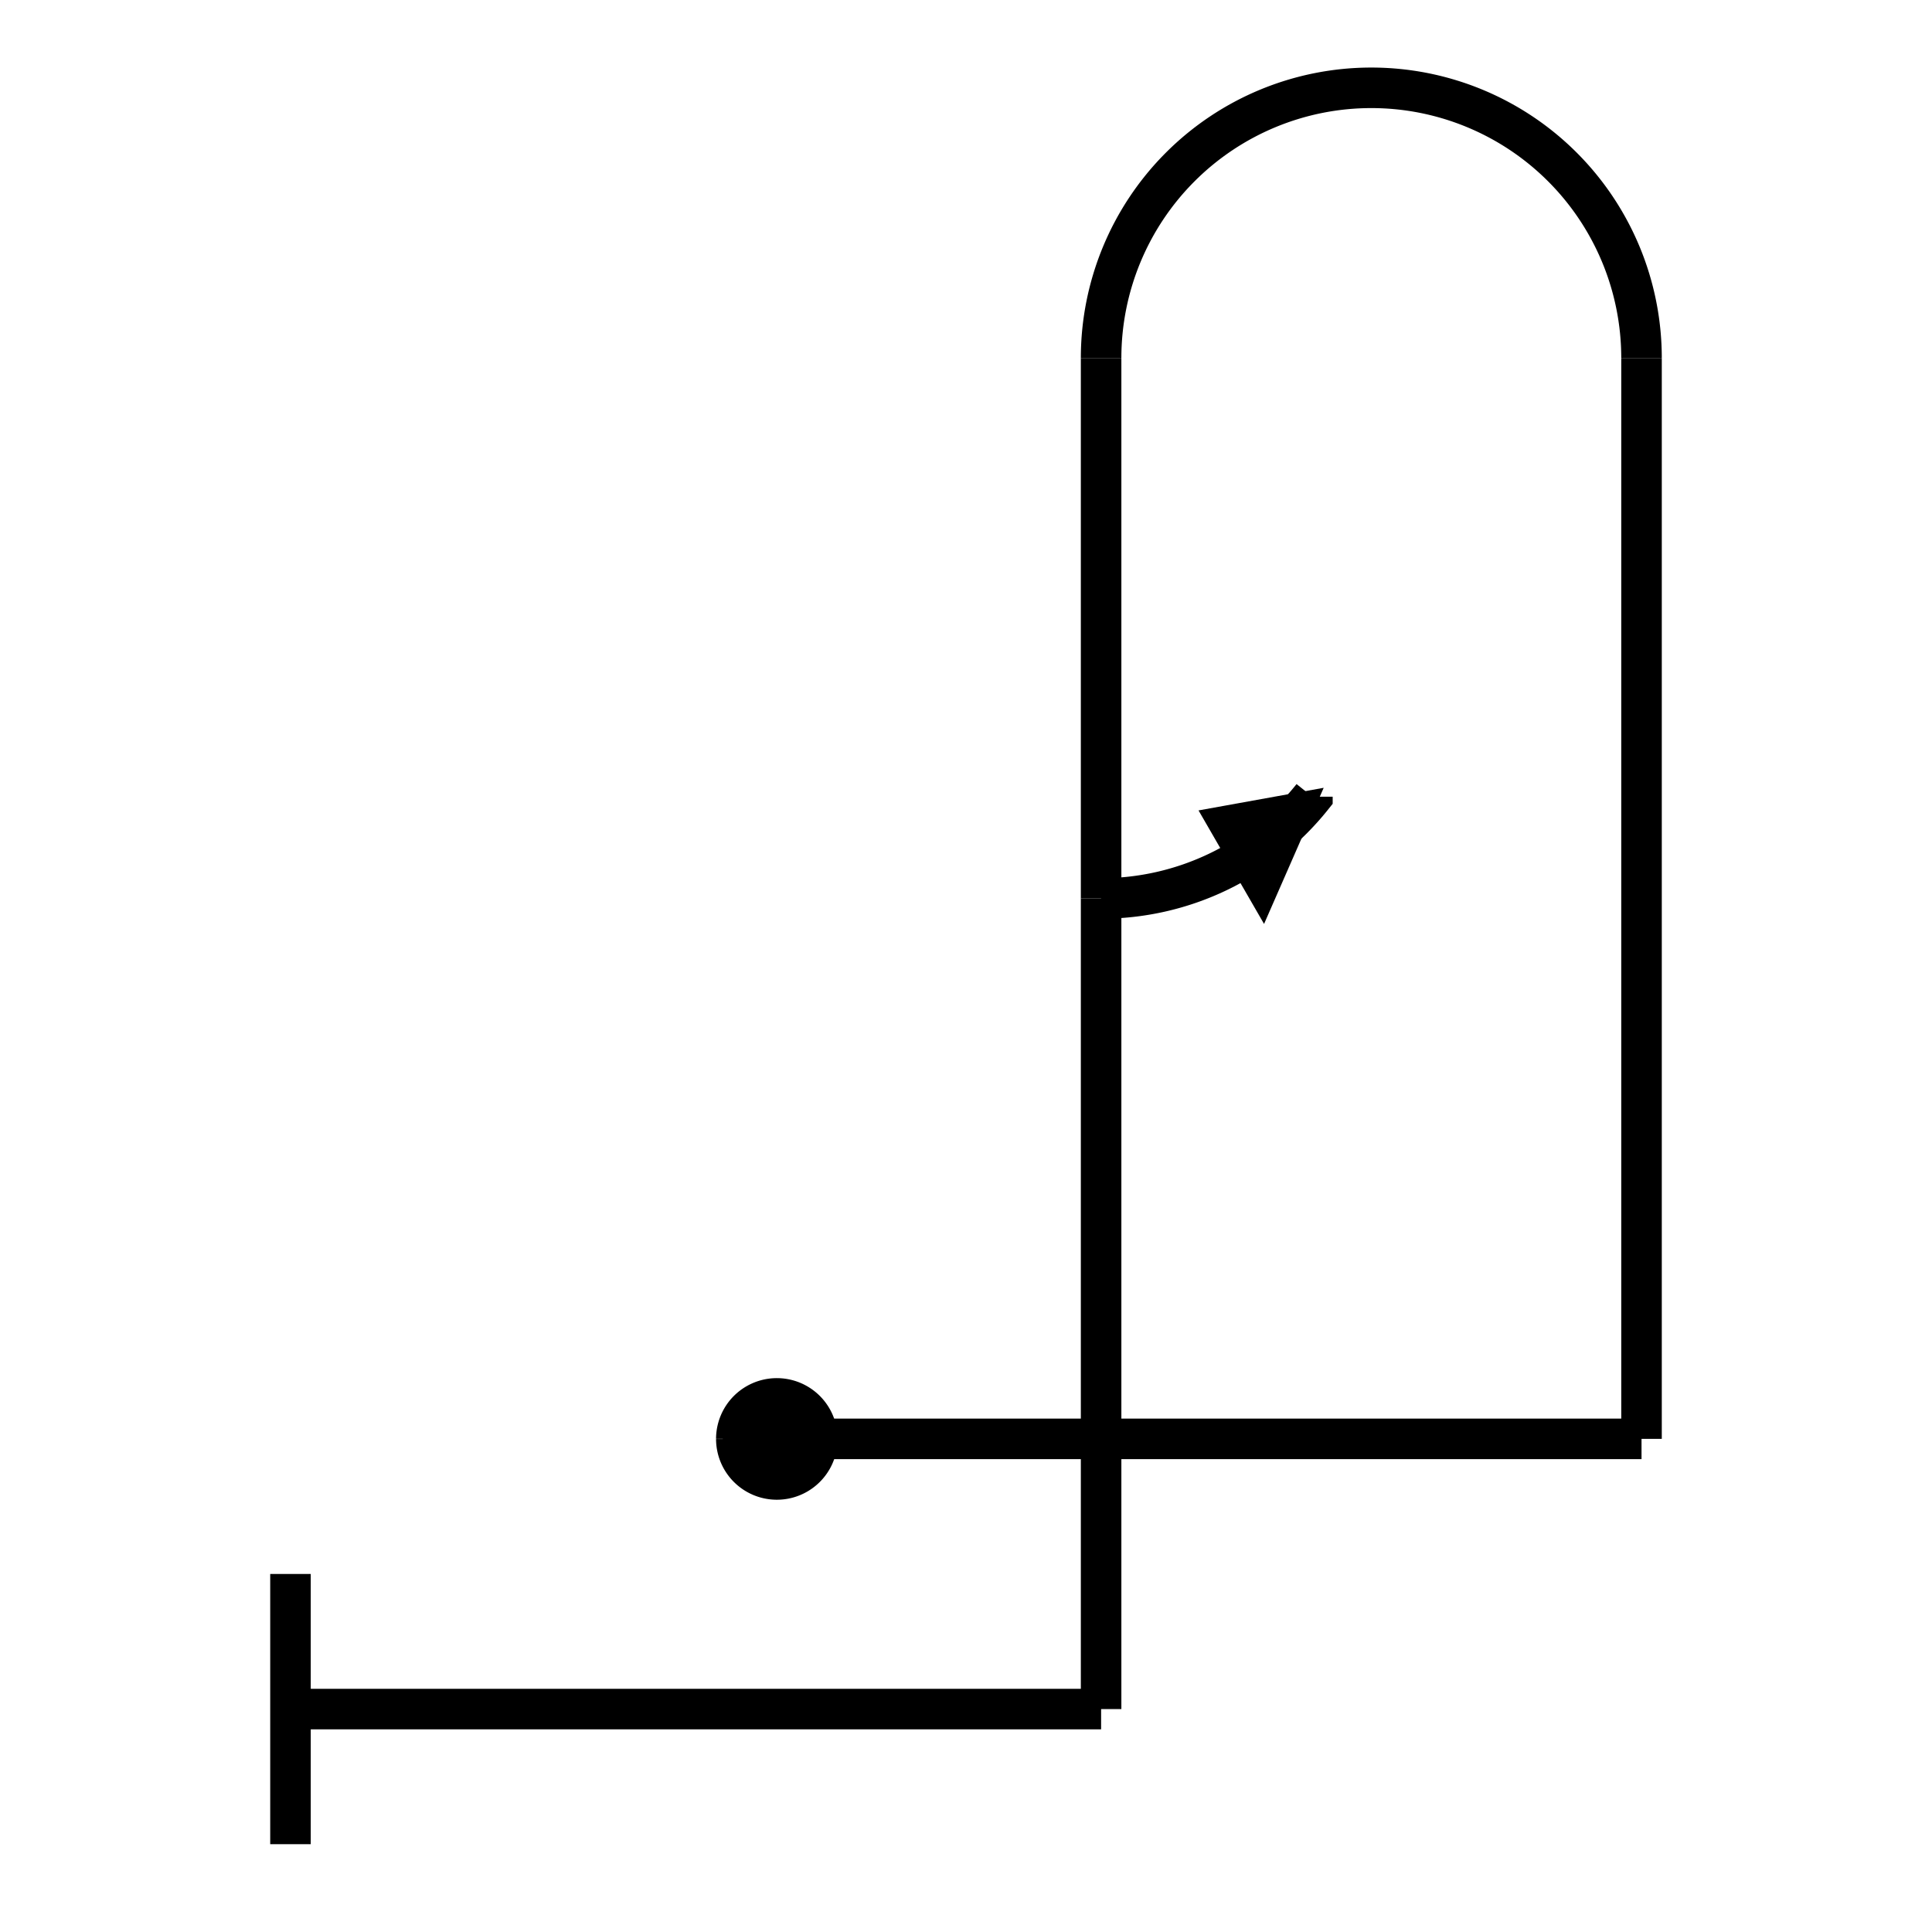 <?xml version="1.0" standalone="no"?>
<!DOCTYPE svg PUBLIC "-//W3C//DTD SVG 1.2//EN" "http://www.w3.org/Graphics/SVG/1.2/DTD/svg12.dtd">
<svg xmlns="http://www.w3.org/2000/svg" version="1.2" baseProfile="tiny" id="selectedFigureSvg" width="100px" height="100px" viewBox="-41 -106.5 110 143"><g id="sequence"><g id="figure-2"><path d="M 0,0 m -4,0 a4,4 0 1 1 0,0.01" style="stroke: black; stroke-width: 1px; fill: black;"/><path d="M 4,0 l 60,0" style="stroke: black; stroke-width: 3px; fill: none;" class="line" id="figure-2-entry"/><path d="M 64,0 l 0,-80" style="stroke: black; stroke-width: 3px; fill: none;" class="line" id="figure-2-roll0-gap0"/><path d="M 64,-80 a20,20 0 0 0 -40,0" style="stroke: black; stroke-width: 3px; fill: none;"/><path d="M 24,-80 l 0,40" style="stroke: black; stroke-width: 3px; fill: none;" class="line" id="figure-2-roll1-gap0"/><path d="M 24,-40 m 15.64,-7.53 l -3.64,8.31 l -4,-6.93 z" style="stroke: black; stroke-width: 1px; fill: black;"/><path d="M 24,-40 m 15.64,-7.53 a 20,20 0 0 1 -15.64,7.53 " style="stroke: black; stroke-width: 3px; fill: none;"/><path d="M 24,-40 l 0,60" style="stroke: black; stroke-width: 3px; fill: none;" class="line" id="figure-2-roll1-gap1"/><path d="M 24,20 l -60,0" style="stroke: black; stroke-width: 3px; fill: none;" class="line" id="figure-2-exit"/><path d="M -36,20 m 0,10 l 0,-20" style="stroke: black; stroke-width: 3px; fill: none;"/></g></g></svg>
